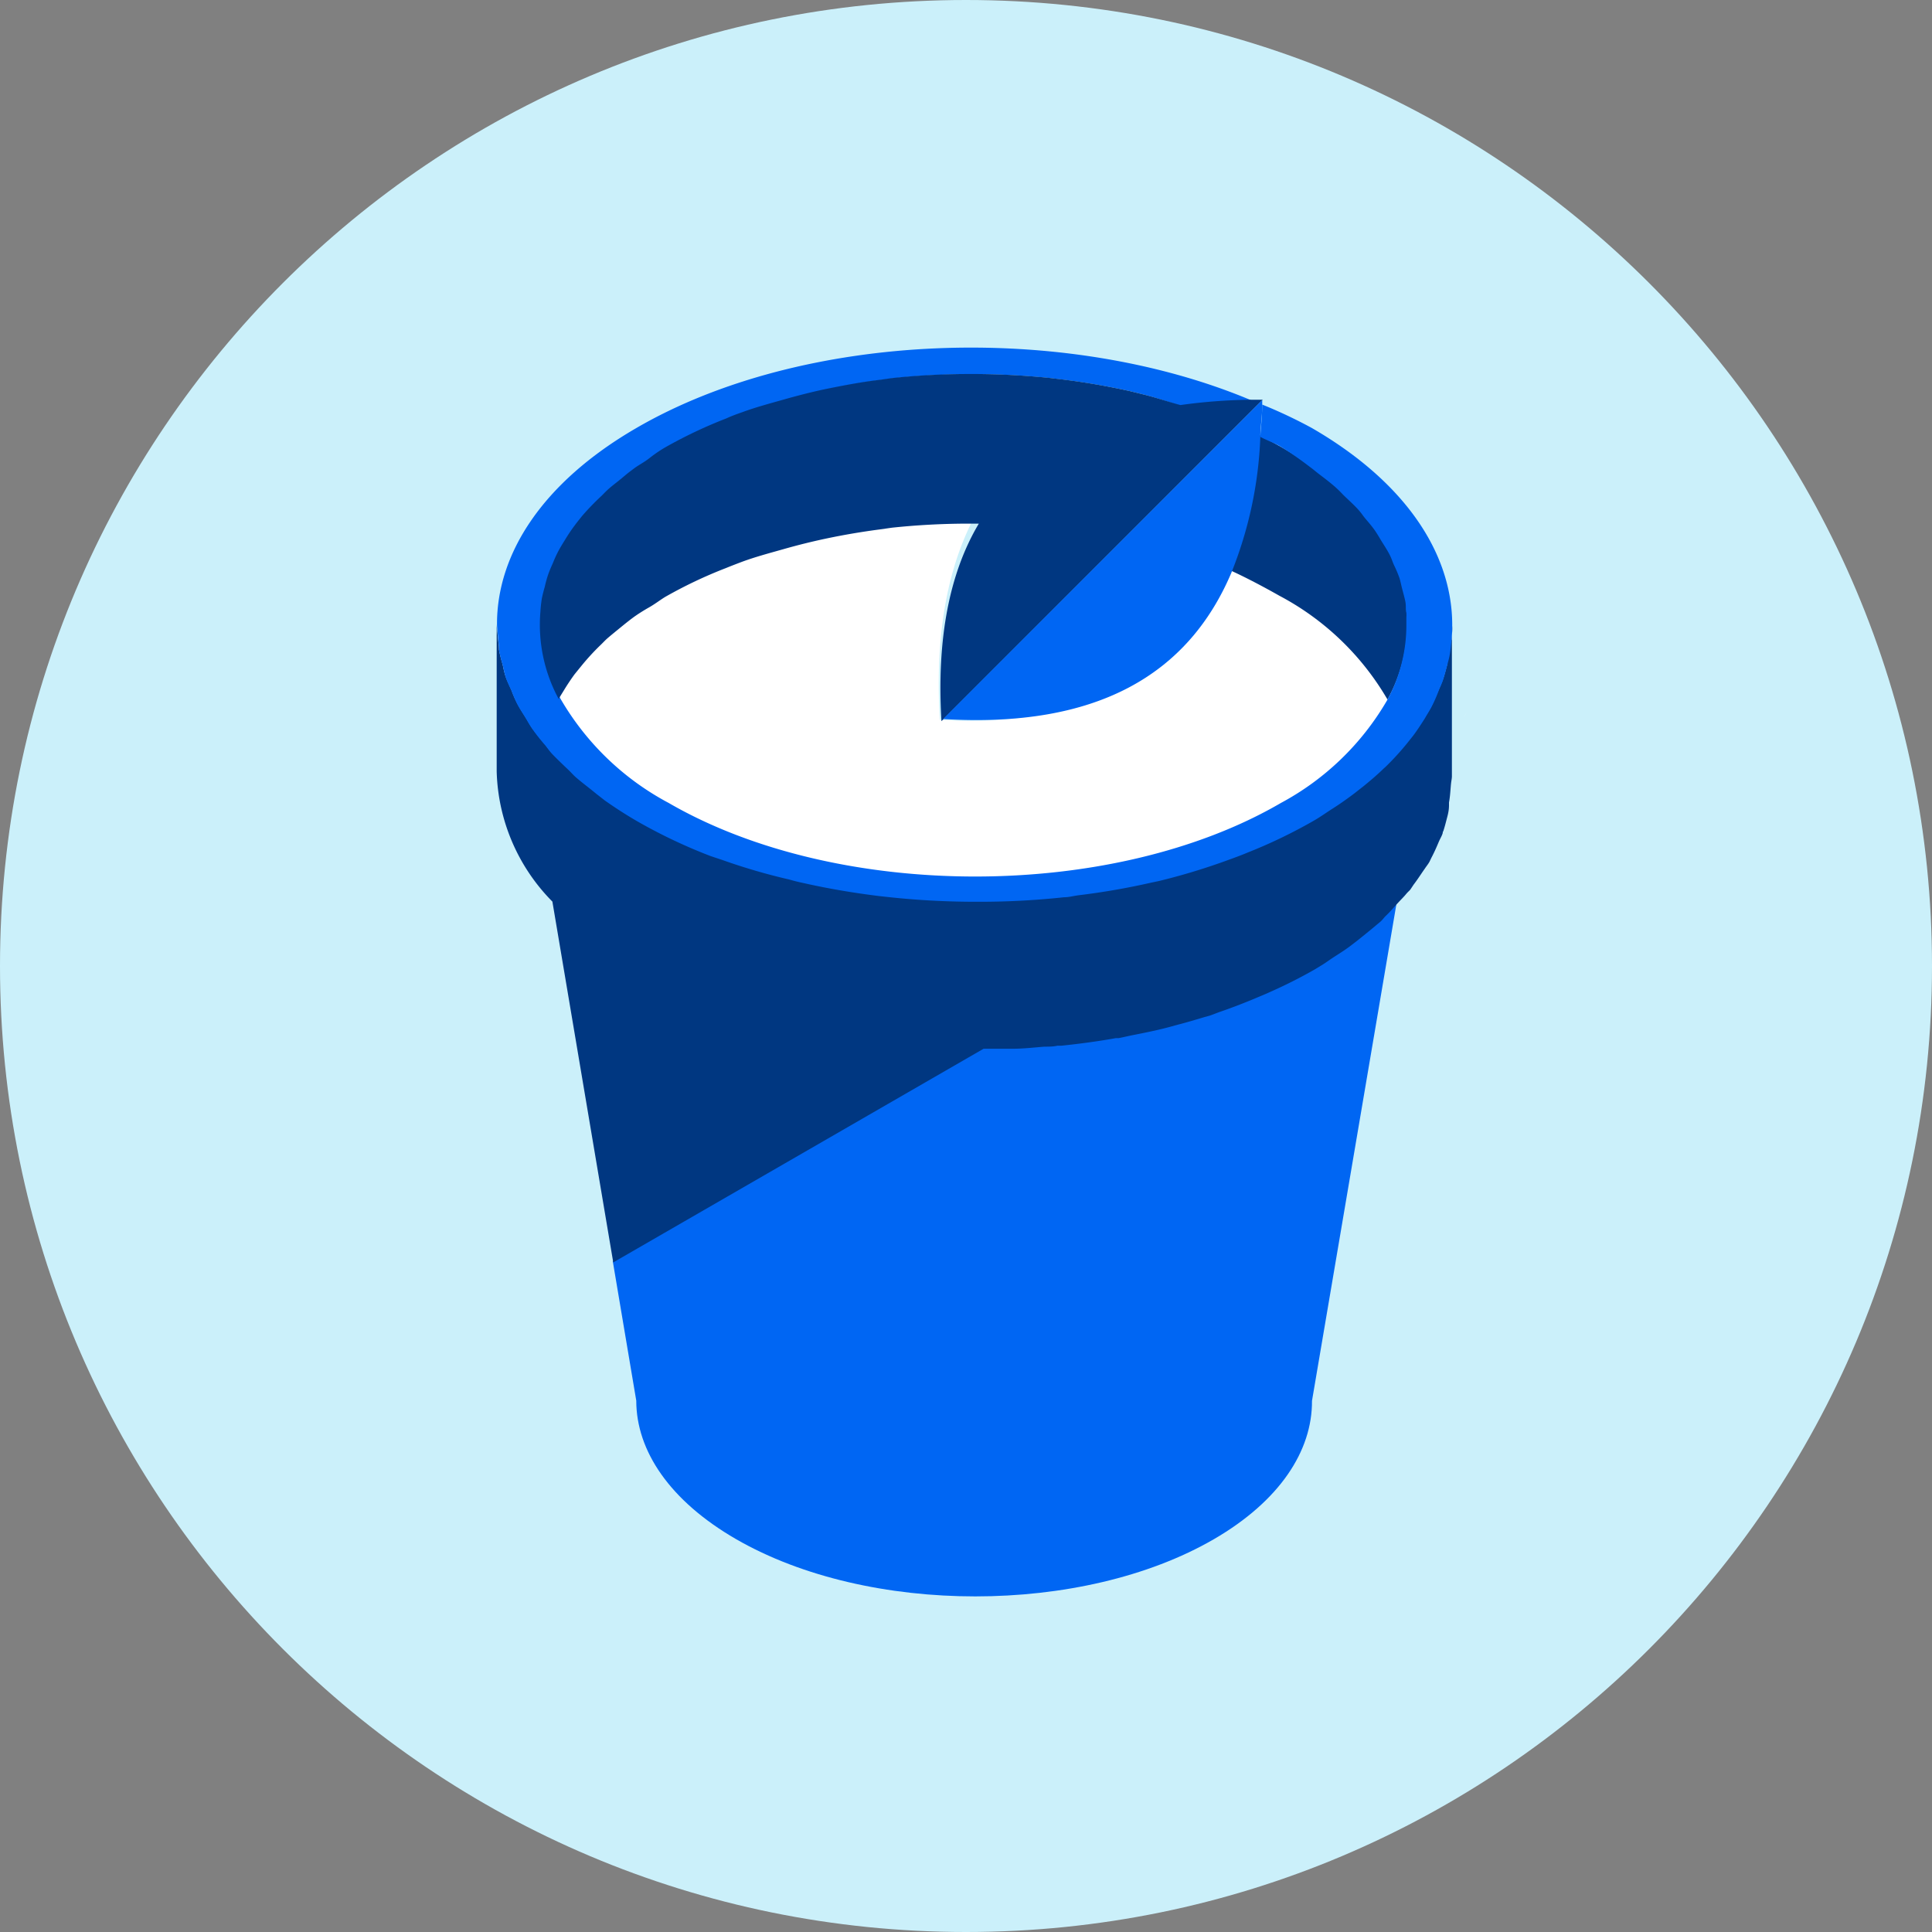 <svg width="120" height="120" viewBox="0 0 120 120" fill="none" xmlns="http://www.w3.org/2000/svg" svg-inline="" role="presentation" focusable="false" tabindex="-1"><rect x="0" y="0" width="120" height="120" fill="#808080" stroke="none"/><path d="M60 120c33.137 0 60-26.863 60-60S93.137 0 60 0 0 26.863 0 60s26.863 60 60 60z" fill="#CBF0FA"></path><path d="M46.08 54.95l1.087.305.803.184a40.964 40.964 0 01-4.464-1.346c.858.304 1.706.608 2.575.858zm9.211 1.738l1.488.13 1.64.088h1.825c-1.792 0-3.584-.109-5.355-.294l.402.076zm6.376.25h1.4c.728 0 1.456-.087 2.173-.14.38 0 .771 0 1.151-.099h.13a53.004 53.004 0 01-5.43.305l.576-.066zm-12.48-1.194l1.347.271c.565.098 1.086.206 1.705.293l1.434.207h.412a53.142 53.142 0 01-5.18-.89l.282.119zm20.886.401l1.206-.217 1.086-.239c-1.617.367-3.252.65-4.898.847.88-.14 1.748-.239 2.606-.39zm2.998-.63c.424-.097.847-.228 1.26-.336a67.947 67.947 0 001.673-.478l.923-.315.739-.283a43.195 43.195 0 01-4.692 1.434l.097-.021zM42.16 53.594c.162 0 .315.13.467.195h.087a35.647 35.647 0 01-4.9-2.313 35.64 35.64 0 004.346 2.118zm38.916-17.215c-1.053-.579-3.65-1.94-4.768-2.382-2.91 6.843-7.527 11.342-17.932 10.712-.337-5.593.565-9.949 2.509-13.261h-.913c-1.65 0-3.258.097-4.92.271l-.836.12c-1.217.151-2.4.369-3.574.608-.999.206-1.966.456-2.921.727-.956.272-1.858.51-2.737.837-.38.13-.75.271-1.087.423a30.517 30.517 0 00-4.084 1.945c-.39.228-.749.467-1.086.706-.336.238-.717.456-1.086.695-.37.239-.554.434-.825.651-.272.218-.609.478-.88.728-.272.25-.315.315-.478.467-.438.421-.852.867-1.238 1.336l-.478.587c-.25.336-.467.684-.684 1.02a8.443 8.443 0 00-.391.652 18.376 18.376 0 007.298 7.017c11.416 6.593 29.924 6.582 41.274 0a18.226 18.226 0 007.136-6.865 18.357 18.357 0 00-7.299-6.994zm9.83 8.2l.282-.478c-.087.152-.195.315-.282.478zM89.7 38.333v-.587c-.032.196 0 .391 0 .587zm-5.05 12.37c-.413.261-.804.544-1.25.805.435-.272.837-.544 1.25-.804zm-5.16 2.716c.315-.13.62-.25.924-.39 1.039-.459 2.054-.97 3.04-1.532a34.377 34.377 0 01-4.507 2.172l.543-.25zm-48.822-8.135c-.174-.25-.304-.5-.456-.739.174.261.293.522.456.739z" fill="#fff"></path><path d="M85.7 57.15l-.18.15c-.29.25-.6.5-.91.75-.31.25-.54.44-.83.65-.29.21-.7.48-1.06.71-.36.23-.49.35-.77.51l-.36.22c-.909.518-1.844.988-2.8 1.41-.28.13-.56.24-.84.36-.76.32-1.54.62-2.33.89l-.53.2-.33.09c-.5.16-1 .3-1.53.44s-.77.22-1.17.31c-.4.09-1.09.24-1.64.35-.32.07-.63.15-1 .21h-.17c-1.11.2-2.24.35-3.38.47h-.25c-.26 0-.54 0-.8.06-.67 0-1.34.1-2 .13h-1.76l-23 13.27L39.52 87c0 3.11 2.08 6.22 6.2 8.6 8.22 4.74 21.5 4.74 29.68 0 4.08-2.37 6.11-5.48 6.09-8.59L86.76 56c-.25.27-.48.55-.76.81-.11.12-.19.24-.3.34z" fill="#0066F3"></path><path d="M79.46 37a16.901 16.901 0 016.72 6.45 9.64 9.64 0 001.22-4.65V37.98c0-.09 0-.45-.06-.68-.06-.23-.13-.53-.2-.8s-.1-.45-.17-.68a8.025 8.025 0 00-.34-.8c-.1-.22-.17-.45-.28-.66-.11-.21-.32-.53-.48-.8-.16-.27-.24-.43-.39-.63-.15-.2-.41-.52-.62-.78-.21-.26-.31-.41-.49-.61s-.52-.51-.78-.76-.37-.39-.58-.57c-.21-.18-.67-.54-1-.8-.33-.26-.38-.31-.59-.46a21.824 21.824 0 00-1.85-1.19c-.38-.21-1.525-.84-1.915-1.05-.114 2.88-.501 5.897-1.579 8.57.995.413 2.447 1.188 3.384 1.72z" fill="#003781"></path><path d="M90.16 39.68c0 .31-.348.01-.458.32 0 .23.238 1.06.178 1.29-.06.23-.16.63-.27.94-.08.22-.18.44-.27.65-.09.21-.28.65-.45 1l-.09.16-.26.44c-.23.36-.46.72-.73 1.08l-.38.47c-.444.553-.921 1.077-1.43 1.57l-.08.08c-.4.39-.83.76-1.29 1.13l-.56.44c-.42.32-.87.62-1.33.93-.38.24-.73.49-1.13.73-.909.518-1.844.988-2.8 1.41-.28.13-.56.24-.85.36l-.5.19c-.38.16-.76.3-1.15.44l-.68.26-.85.29c-.51.16-1 .3-1.54.44s-.77.22-1.16.31h-.11l-.52.11-1 .22-1.11.23c-.79.14-1.59.23-2.38.33-.3 0-.58.09-.88.12h-.12c-.35 0-.71.06-1.06.09-.67.05-1.34.1-2 .13h-4.26l-1.51-.08-1.37-.12h-.37l-.74-.08h-.38l-1.32-.19c-.53-.08-1-.18-1.57-.27l-1.24-.25-.26-.07c-.29-.06-.56-.13-.84-.21l-.74-.17-1-.28c-.8-.23-1.58-.51-2.35-.79l-.75-.25h-.08c-.14-.06-.28-.13-.43-.18a32.816 32.816 0 01-4-1.92c-.73-.42-1.41-.86-2.05-1.31L37 49.2c-.42-.33-.86-.65-1.24-1-.21-.18-.38-.37-.57-.56-.19-.19-.65-.6-.93-.91-.28-.31-.29-.37-.44-.55a11.692 11.692 0 01-.79-1c-.15-.22-.26-.44-.4-.66-.14-.22-.39-.6-.54-.91a6.511 6.511 0 01-.31-.72c-.13-.3-.28-.59-.38-.89-.1-.3-.13-.52-.19-.77a8.698 8.698 0 01-.22-.88c0-.26-.05-.52-.07-.79-.02-.27-.07-.57-.07-.86v9.22A11.94 11.94 0 0034.31 56l3.78 22.41 23-13.27h1.79c.68 0 1.35-.08 2-.13.26 0 .54 0 .8-.06h.25c1.14-.12 2.27-.27 3.38-.47h.17c.32-.06.63-.14 1-.21.55-.11 1.1-.22 1.64-.35.54-.13.78-.21 1.17-.31.39-.1 1-.28 1.53-.44l.33-.09.53-.2c.79-.27 1.57-.57 2.33-.89.28-.12.56-.23.84-.36a30.492 30.492 0 002.8-1.41l.36-.22c.28-.16.51-.34.77-.51.26-.17.73-.46 1.06-.71.33-.25.56-.43.83-.65.27-.22.62-.5.91-.75l.18-.15c.11-.1.19-.22.3-.33.28-.26.51-.54.76-.81s.35-.36.5-.54c.15-.18.2-.2.28-.3l.2-.3c.26-.34.48-.69.7-1 .09-.14.21-.28.29-.43l.11-.23c.16-.3.3-.61.43-.92.13-.31.18-.36.25-.54.07-.18 0-.13.06-.19.1-.29.17-.59.25-.89.08-.3.11-.51.11-.75v-.16c.06-.32.08-.63.11-1s.06-.4.07-.6v-9.48c.05.37 0 .64-.02.92z" fill="#003781"></path><path d="M31 40.41c.058.297.132.591.22.882.06.25.11.51.19.771s.25.592.38.893c.09.246.193.487.31.722.15.31.361.611.541.912.18.3.26.451.42.682.245.348.51.683.79 1.003.15.18.271.37.441.551.17.18.61.612.93.912.32.301.36.381.571.562.38.33.82.652 1.24 1.002l.541.422c.64.45 1.32.892 2.051 1.313a32.815 32.815 0 004.513 2.136l.75.25c1.35.48 2.727.881 4.123 1.203.28.08.55.15.84.21 1.551.352 3.152.623 4.773.823l.74.08c1.631.17 3.282.26 4.933.271h.79a48.756 48.756 0 005.004-.28c.3 0 .58-.081.88-.121a44.187 44.187 0 004.513-.782l.52-.11c1.471-.358 2.921-.8 4.343-1.324.39-.14.77-.28 1.15-.441a31.654 31.654 0 004.153-2.005c.41-.24.77-.502 1.15-.742.38-.24.91-.612 1.331-.933l.56-.44c.46-.372.89-.743 1.291-1.134l.05-.04c.483-.467.937-.962 1.36-1.484l.391-.491c.27-.361.5-.722.73-1.083.08-.15.18-.3.26-.441l.11-.19a9.2 9.2 0 00.451-1.003c.14-.361.2-.451.28-.682.08-.23.19-.632.27-.942.08-.311.13-.482.17-.722.04-.24.08-.622.11-.933.4-4.712-2.471-9.514-8.685-13.104a29.951 29.951 0 00-3.081-1.454c0 .712-.08 1.364-.12 2.005.39.211.83.361 1.21.572.65.401 1.278.836 1.881 1.303.21.15.39.311.59.462.2.15.701.531 1.001.802.3.27.38.38.58.571.2.19.54.502.781.762.24.26.32.411.49.612.17.2.44.511.62.782.18.27.26.42.39.632.131.21.341.53.481.802.14.27.18.44.28.661.128.261.242.529.34.802.07.231.11.452.17.682.06.23.15.542.2.802.05.261 0 .462.06.682.006.093.006.187 0 .28v.542a9.68 9.68 0 01-1.22 4.652 16.804 16.804 0 01-6.574 6.337c-10.446 6.086-27.496 6.096-38.022 0a16.946 16.946 0 01-6.724-6.477 9.673 9.673 0 01-1.13-5.424c.015-.276.046-.55.09-.822 0-.24.11-.472.18-.712.058-.268.132-.533.22-.792.08-.22.18-.451.28-.672.11-.281.237-.556.38-.822.11-.2.24-.411.37-.622.191-.318.398-.626.621-.922.14-.19.29-.371.44-.562.35-.41.73-.822 1.14-1.223.151-.15.281-.29.441-.431.25-.22.53-.441.8-.652.27-.21.39-.33.611-.491l.17-.13c.29-.21.61-.421.93-.622.32-.2.671-.461 1.001-.682a28.595 28.595 0 013.892-1.814c.34-.14.69-.271 1.001-.392.81-.3 1.661-.53 2.521-.771.861-.241 1.771-.482 2.682-.672 1.09-.22 2.181-.431 3.302-.562l.77-.11a45.301 45.301 0 014.533-.25h.72c1.491 0 3.002.09 4.463.24l.67.08a43.67 43.67 0 014.323.742l.77.19c.8.201 1.551.462 2.322.712a34.19 34.19 0 014.432-.33c-11.596-4.893-27.866-4.332-38.262 1.724-5.763 3.349-8.625 7.75-8.625 12.152 0 .29.05.581.07.862.02.28.06.532.06.792z" fill="#0066F3"></path><path d="M70.965 24.486l-.774-.19a43.968 43.968 0 00-4.34-.744l-.674-.08a48.179 48.179 0 00-4.481-.242h-.724c-1.52.008-3.04.091-4.551.251l-.774.11c-1.125.131-2.22.342-3.316.563-.914.191-1.808.422-2.693.674-.884.25-1.718.472-2.532.773-.351.12-.703.252-1.004.392a28.73 28.73 0 00-3.758 1.779 8.302 8.302 0 00-1.005.683c-.291.23-.643.412-.934.623l-.171.13c-.221.161-.412.322-.613.493-.201.17-.553.432-.804.653-.16.14-.291.281-.442.432-.428.396-.834.816-1.216 1.256-.15.19-.301.372-.442.563-.224.297-.431.605-.623.924-.13.21-.261.422-.372.623a7.544 7.544 0 00-.382.824c-.1.22-.2.452-.28.673-.09.26-.163.525-.222.794-.07.24-.13.472-.18.713a7.938 7.938 0 00-.091.824 9.675 9.675 0 001.135 5.436c.11-.201.241-.402.362-.603.12-.2.402-.633.633-.944l.442-.543c.357-.437.74-.853 1.145-1.246.151-.14.282-.291.443-.432.16-.14.542-.452.813-.673.272-.221.493-.402.764-.603.271-.201.633-.432 1.005-.643.372-.211.663-.442 1.005-.653a28.226 28.226 0 013.767-1.789c.342-.14.684-.271 1.005-.392.814-.301 1.678-.532 2.532-.773a39.32 39.32 0 012.703-.673 43.597 43.597 0 013.306-.563l.773-.11a45.532 45.532 0 014.552-.252h.844c-1.798 3.014-2.632 7.094-2.32 12.268L78.43 24.828h-.663c-1.49.014-2.976.124-4.451.331-.774-.21-1.528-.472-2.352-.673z" fill="#003781"></path><path d="M76.48 35.58a25.072 25.072 0 001.8-8.39c0-.67.12-1.32.12-2v-.34L58.58 44.66c9.58.58 15.22-2.78 17.9-9.08z" fill="#0066F3"></path></svg>
